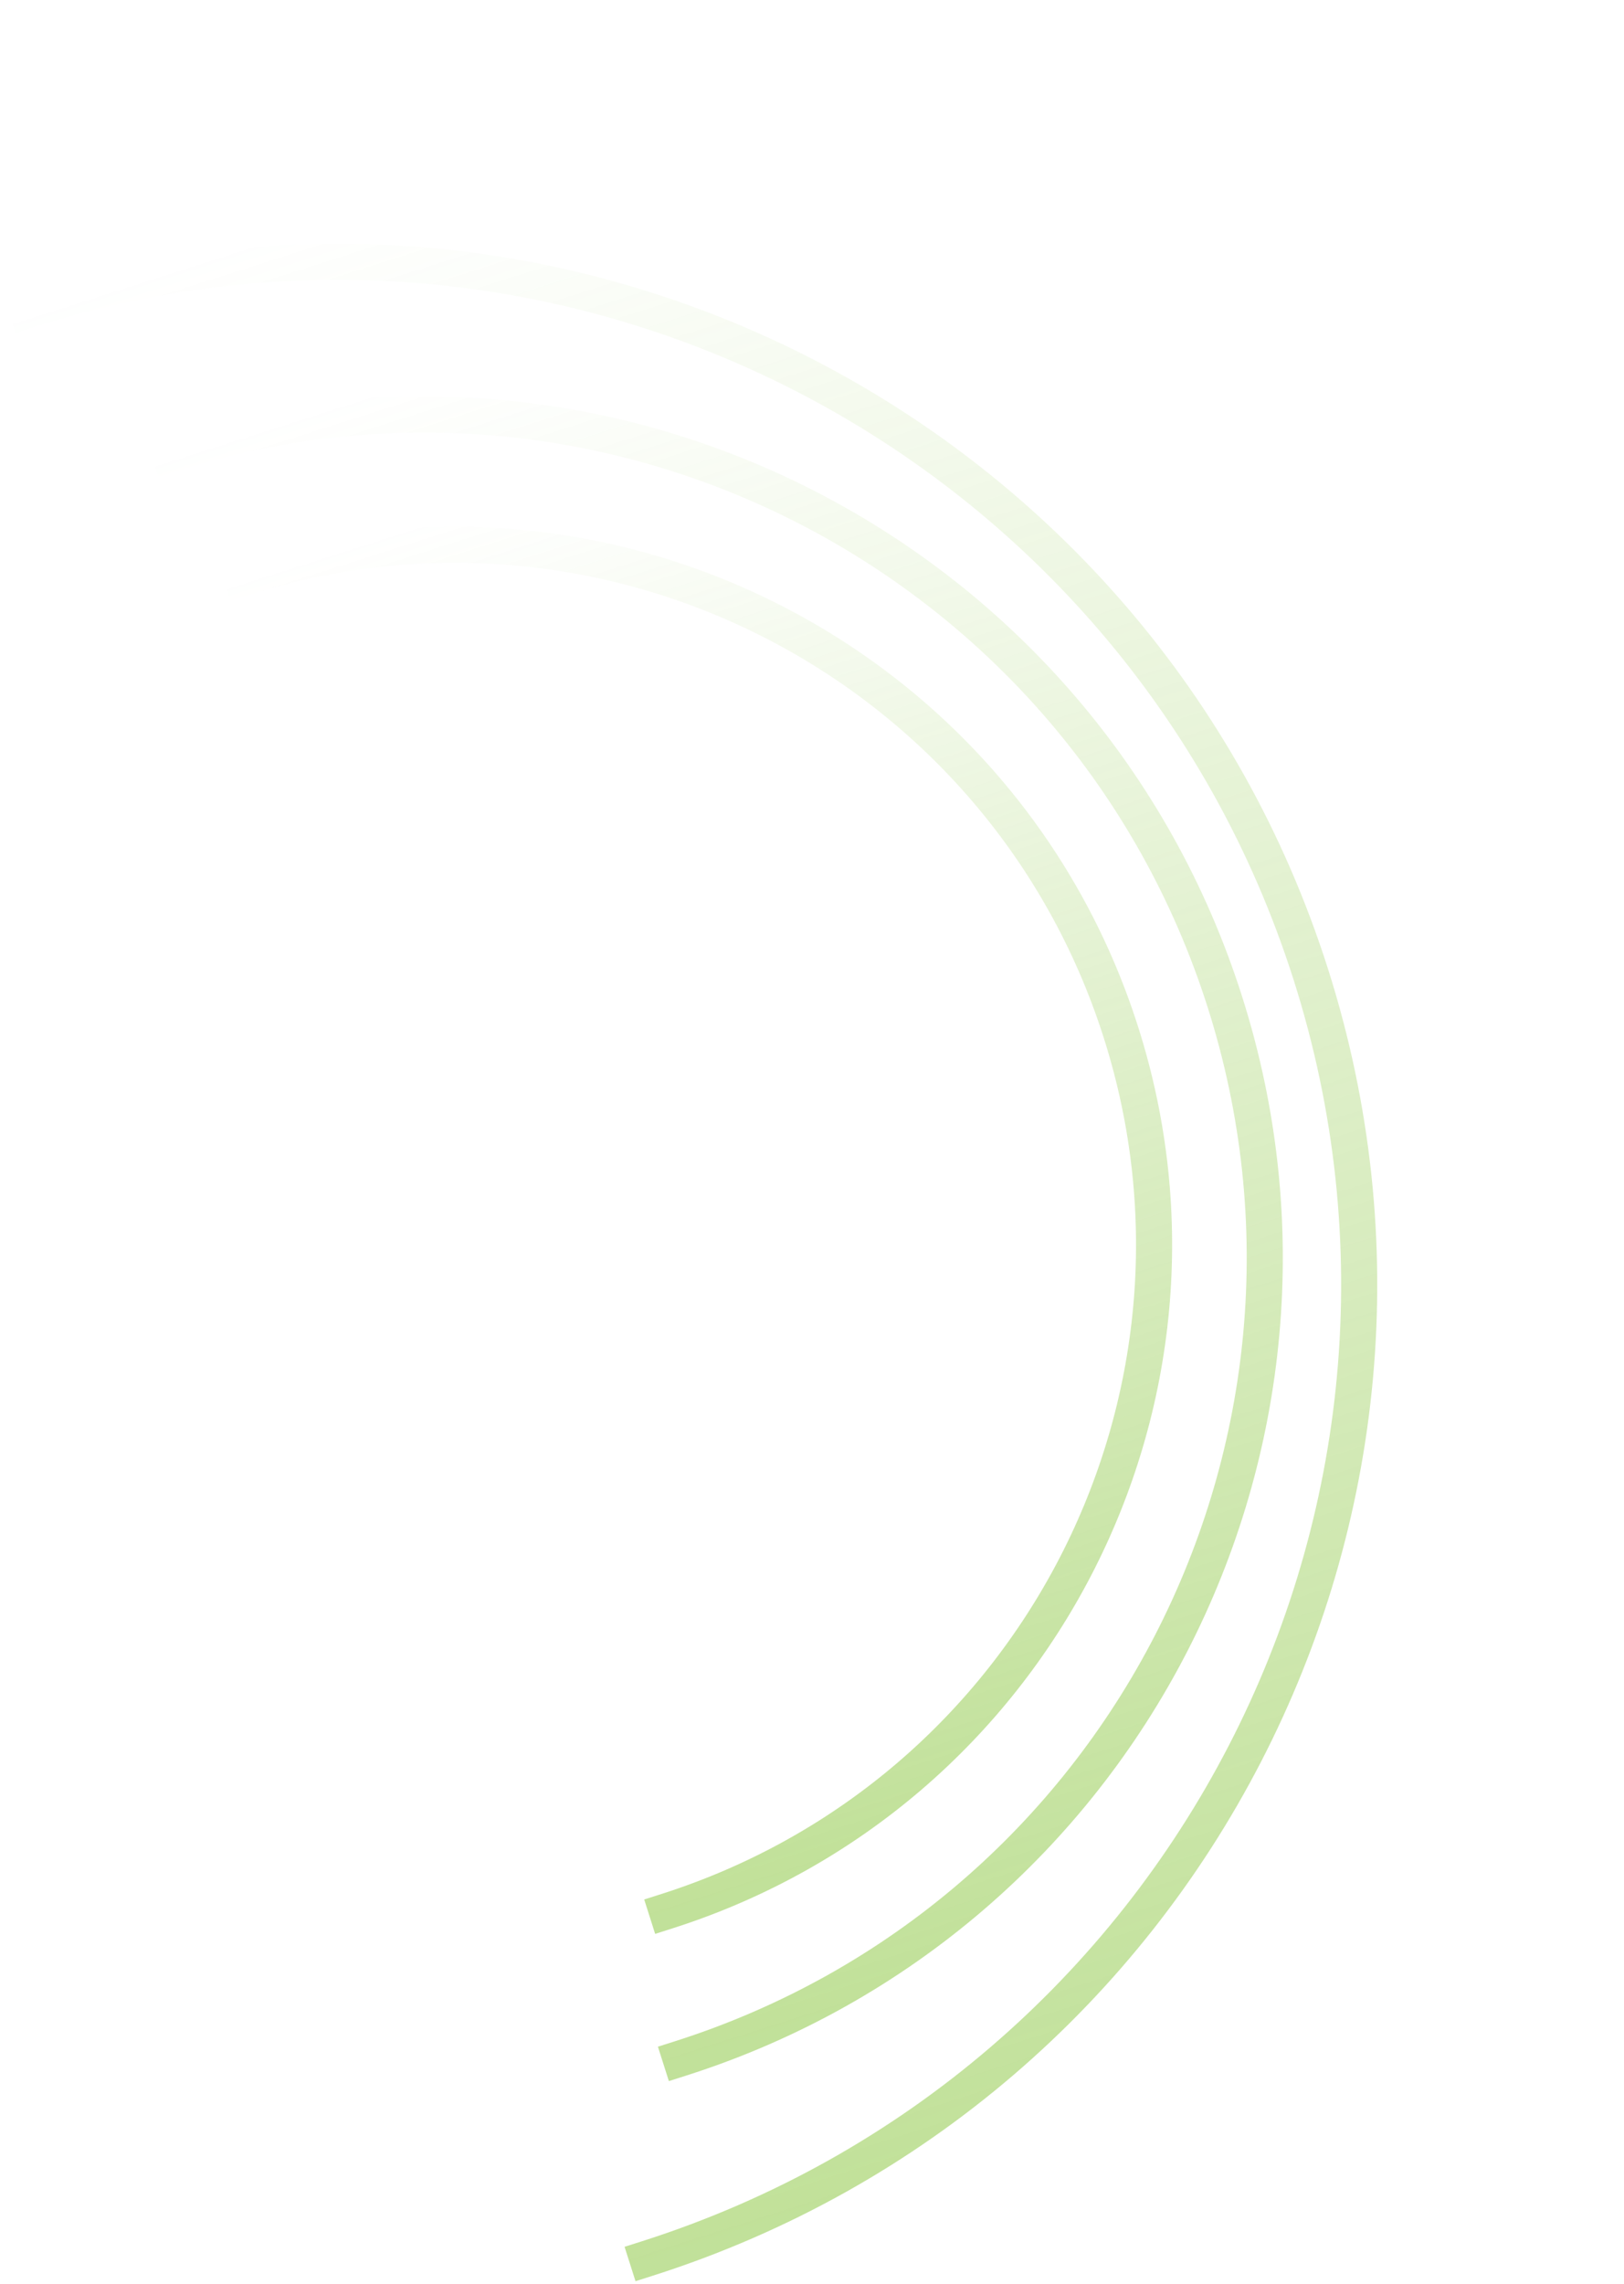 <svg width="360" height="506" viewBox="0 0 360 506" fill="none" xmlns="http://www.w3.org/2000/svg">
<path d="M6 68.737C125.193 30.775 252.593 96.625 290.556 215.818C328.518 335.011 262.668 462.411 143.475 500.373" stroke="url(#paint0_linear_206_466)" stroke-opacity="0.45" stroke-width="8" stroke-linecap="square"/>
<path d="M37.672 100.63C135.553 69.455 240.24 123.744 271.499 221.887C302.757 320.031 248.75 424.864 150.869 456.039" stroke="url(#paint1_linear_206_466)" stroke-opacity="0.45" stroke-width="8" stroke-linecap="square"/>
<path d="M53.75 128.044C135.317 102.065 222.5 147.128 248.479 228.695C274.458 310.262 229.395 397.445 147.828 423.424" stroke="url(#paint2_linear_206_466)" stroke-opacity="0.45" stroke-width="8" stroke-linecap="square"/>
<defs>
<linearGradient id="paint0_linear_206_466" x1="251.384" y1="466.005" x2="113.909" y2="34.369" gradientUnits="userSpaceOnUse">
<stop stop-color="#76BC1E"/>
<stop offset="1" stop-color="#76BC1E" stop-opacity="0"/>
</linearGradient>
<linearGradient id="paint1_linear_206_466" x1="239.483" y1="427.815" x2="126.286" y2="72.406" gradientUnits="userSpaceOnUse">
<stop stop-color="#76BC1E"/>
<stop offset="1" stop-color="#76BC1E" stop-opacity="0"/>
</linearGradient>
<linearGradient id="paint2_linear_206_466" x1="221.673" y1="399.904" x2="127.595" y2="104.524" gradientUnits="userSpaceOnUse">
<stop stop-color="#76BC1E"/>
<stop offset="1" stop-color="#76BC1E" stop-opacity="0"/>
</linearGradient>
</defs>
</svg>
